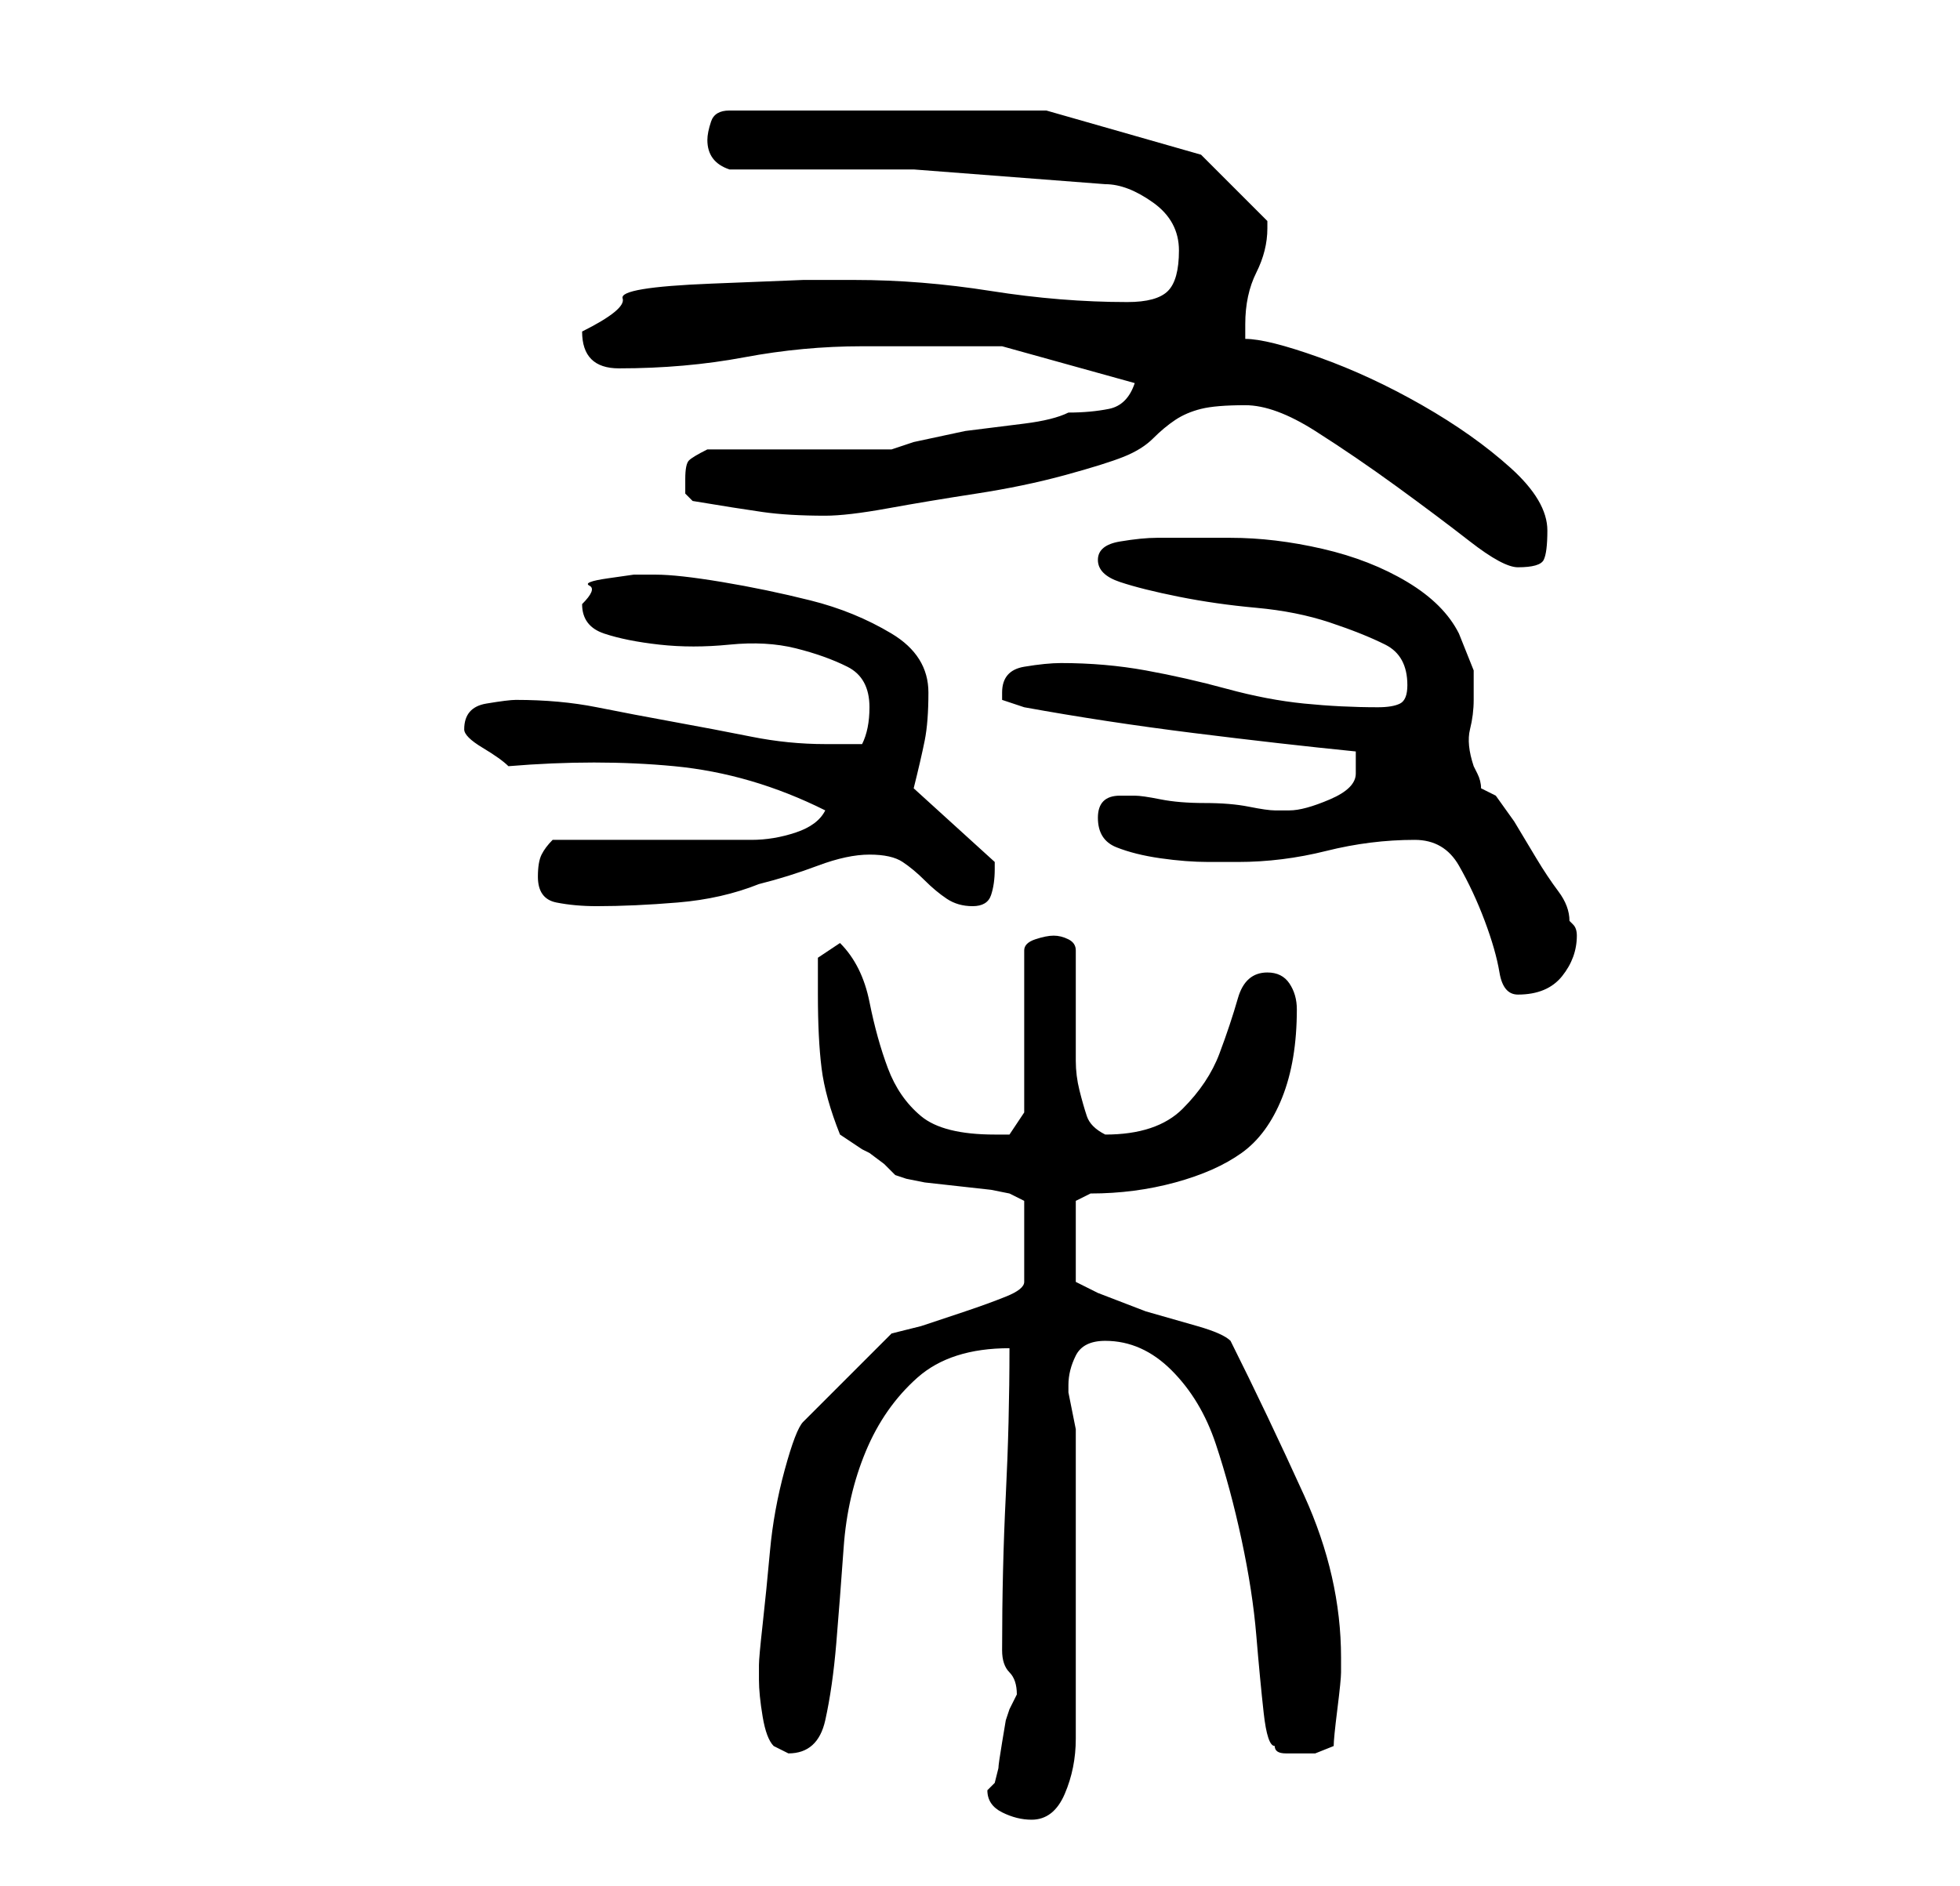 <?xml version="1.0" standalone="no"?>
<!DOCTYPE svg PUBLIC "-//W3C//DTD SVG 1.1//EN" "http://www.w3.org/Graphics/SVG/1.1/DTD/svg11.dtd" >
<svg xmlns="http://www.w3.org/2000/svg" xmlns:xlink="http://www.w3.org/1999/xlink" version="1.1" viewBox="-10 0 266 256">
   <path fill="currentColor"
d="M124 243q0 2 2 3t4 1q3 0 4.5 -3.5t1.5 -7.5v-42l-0.5 -2.5l-0.5 -2.5v-1q0 -2 1 -4t4 -2q5 0 9 4t6 10t3.5 13t2 13t1 10.5t1.5 4.5q0 1 1.5 1h2.5h1.5t2.5 -1q0 -1 0.5 -5t0.5 -5v-2q0 -11 -5 -22t-10 -21q-1 -1 -4.5 -2l-7 -2t-6.5 -2.5l-3 -1.5v-11l2 -1
q6 0 11.5 -1.5t9 -4t5.5 -7.5t2 -12q0 -2 -1 -3.5t-3 -1.5q-3 0 -4 3.5t-2.5 7.5t-5 7.5t-10.5 3.5v0q-2 -1 -2.5 -2.5t-1 -3.5t-0.5 -4v-2v-13q0 -1 -1 -1.5t-2 -0.5t-2.5 0.5t-1.5 1.5v22l-2 3h-1h-1q-7 0 -10 -2.5t-4.5 -6.5t-2.5 -9t-4 -8l-3 2v3v2q0 6 0.5 10t2.5 9
l3 2l1 0.5t2 1.5l1.5 1.5t1.5 0.5l2.5 0.5t4.5 0.5t4.5 0.5l2.5 0.5l2 1v11q0 1 -2.5 2t-5.5 2l-6 2t-4 1l-12 12q-1 1 -2.5 6.5t-2 11t-1 10t-0.5 5.5v2q0 2 0.5 5t1.5 4l1 0.5l1 0.5q4 0 5 -4.5t1.5 -10.5t1 -13t3 -13t7 -10t12.5 -4q0 10 -0.5 20t-0.5 21q0 2 1 3t1 3
l-0.5 1l-0.5 1l-0.5 1.5t-0.5 3t-0.5 3.5l-0.5 2l-0.5 0.5zM182 114q4 0 6 3.5t3.5 7.5t2 7t2.5 3q4 0 6 -2.5t2 -5.5q0 -1 -0.5 -1.5l-0.5 -0.5q0 -2 -1.5 -4t-3 -4.5l-3 -5t-2.5 -3.5l-1 -0.5l-1 -0.5q0 -1 -0.5 -2l-0.5 -1q-1 -3 -0.5 -5t0.5 -4v-4t-2 -5q-2 -4 -7 -7
t-11.5 -4.5t-12.5 -1.5h-10q-2 0 -5 0.5t-3 2.5t3 3t8 2t10.5 1.5t10 2t7.5 3t3 5.5q0 2 -1 2.5t-3 0.5q-5 0 -10 -0.5t-10.5 -2t-11 -2.5t-11.5 -1q-2 0 -5 0.5t-3 3.5v1l3 1q11 2 23 3.5t22 2.5v1v2q0 2 -3.5 3.5t-5.5 1.5h-2q-1 0 -3.5 -0.5t-6 -0.5t-6 -0.5t-3.5 -0.5
h-2q-3 0 -3 3t2.5 4t6 1.5t6.5 0.5h4q6 0 12 -1.5t12 -1.5zM63 119q0 3 2.5 3.5t5.5 0.5q5 0 11 -0.5t11 -2.5q4 -1 8 -2.5t7 -1.5t4.5 1t3 2.5t3 2.5t3.5 1t2.5 -1.5t0.5 -3.5v-1l-11 -10q1 -4 1.5 -6.5t0.5 -6.5q0 -5 -5 -8t-11 -4.5t-12 -2.5t-9 -1h-3t-3.5 0.5t-2.5 1
t-1 2.5q0 3 3 4t7.5 1.5t9.5 0t9 0.5t7 2.5t3 5.5q0 3 -1 5h-2.5h-2.5q-5 0 -10 -1t-10.5 -2t-10.5 -2t-11 -1q-1 0 -4 0.5t-3 3.5q0 1 2.5 2.5t3.5 2.5q12 -1 22.5 0t20.5 6q-1 2 -4 3t-6 1h-5h-4h-3.5h-5.5h-5.5h-3.5q-1 1 -1.5 2t-0.5 3zM159 55q4 0 9.5 3.5t11 7.5
t10 7.5t6.5 3.5q3 0 3.5 -1t0.5 -4q0 -4 -5 -8.5t-12 -8.5t-14 -6.5t-10 -2.5v-2q0 -4 1.5 -7t1.5 -6v-1l-9 -9l-21 -6h-43q-2 0 -2.5 1.5t-0.5 2.5q0 3 3 4h25t26 2q3 0 6.5 2.5t3.5 6.5t-1.5 5.5t-5.5 1.5q-9 0 -18.5 -1.5t-18.5 -1.5h-7t-12.5 0.5t-12 2t-5.5 4.5
q0 5 5 5q9 0 17 -1.5t16 -1.5h19t18 5q-1 3 -3.5 3.5t-5.5 0.5q-2 1 -6 1.5l-8 1t-7 1.5l-3 1h-4.5h-7.5h-8.5h-4.5q-2 1 -2.5 1.5t-0.5 2.5v2t1 1q6 1 9.5 1.5t8.5 0.5q3 0 8.5 -1t12 -2t12 -2.5t8 -2.5t4 -2.5t3 -2.5t3.5 -1.5t6 -0.5z" />
</svg>
